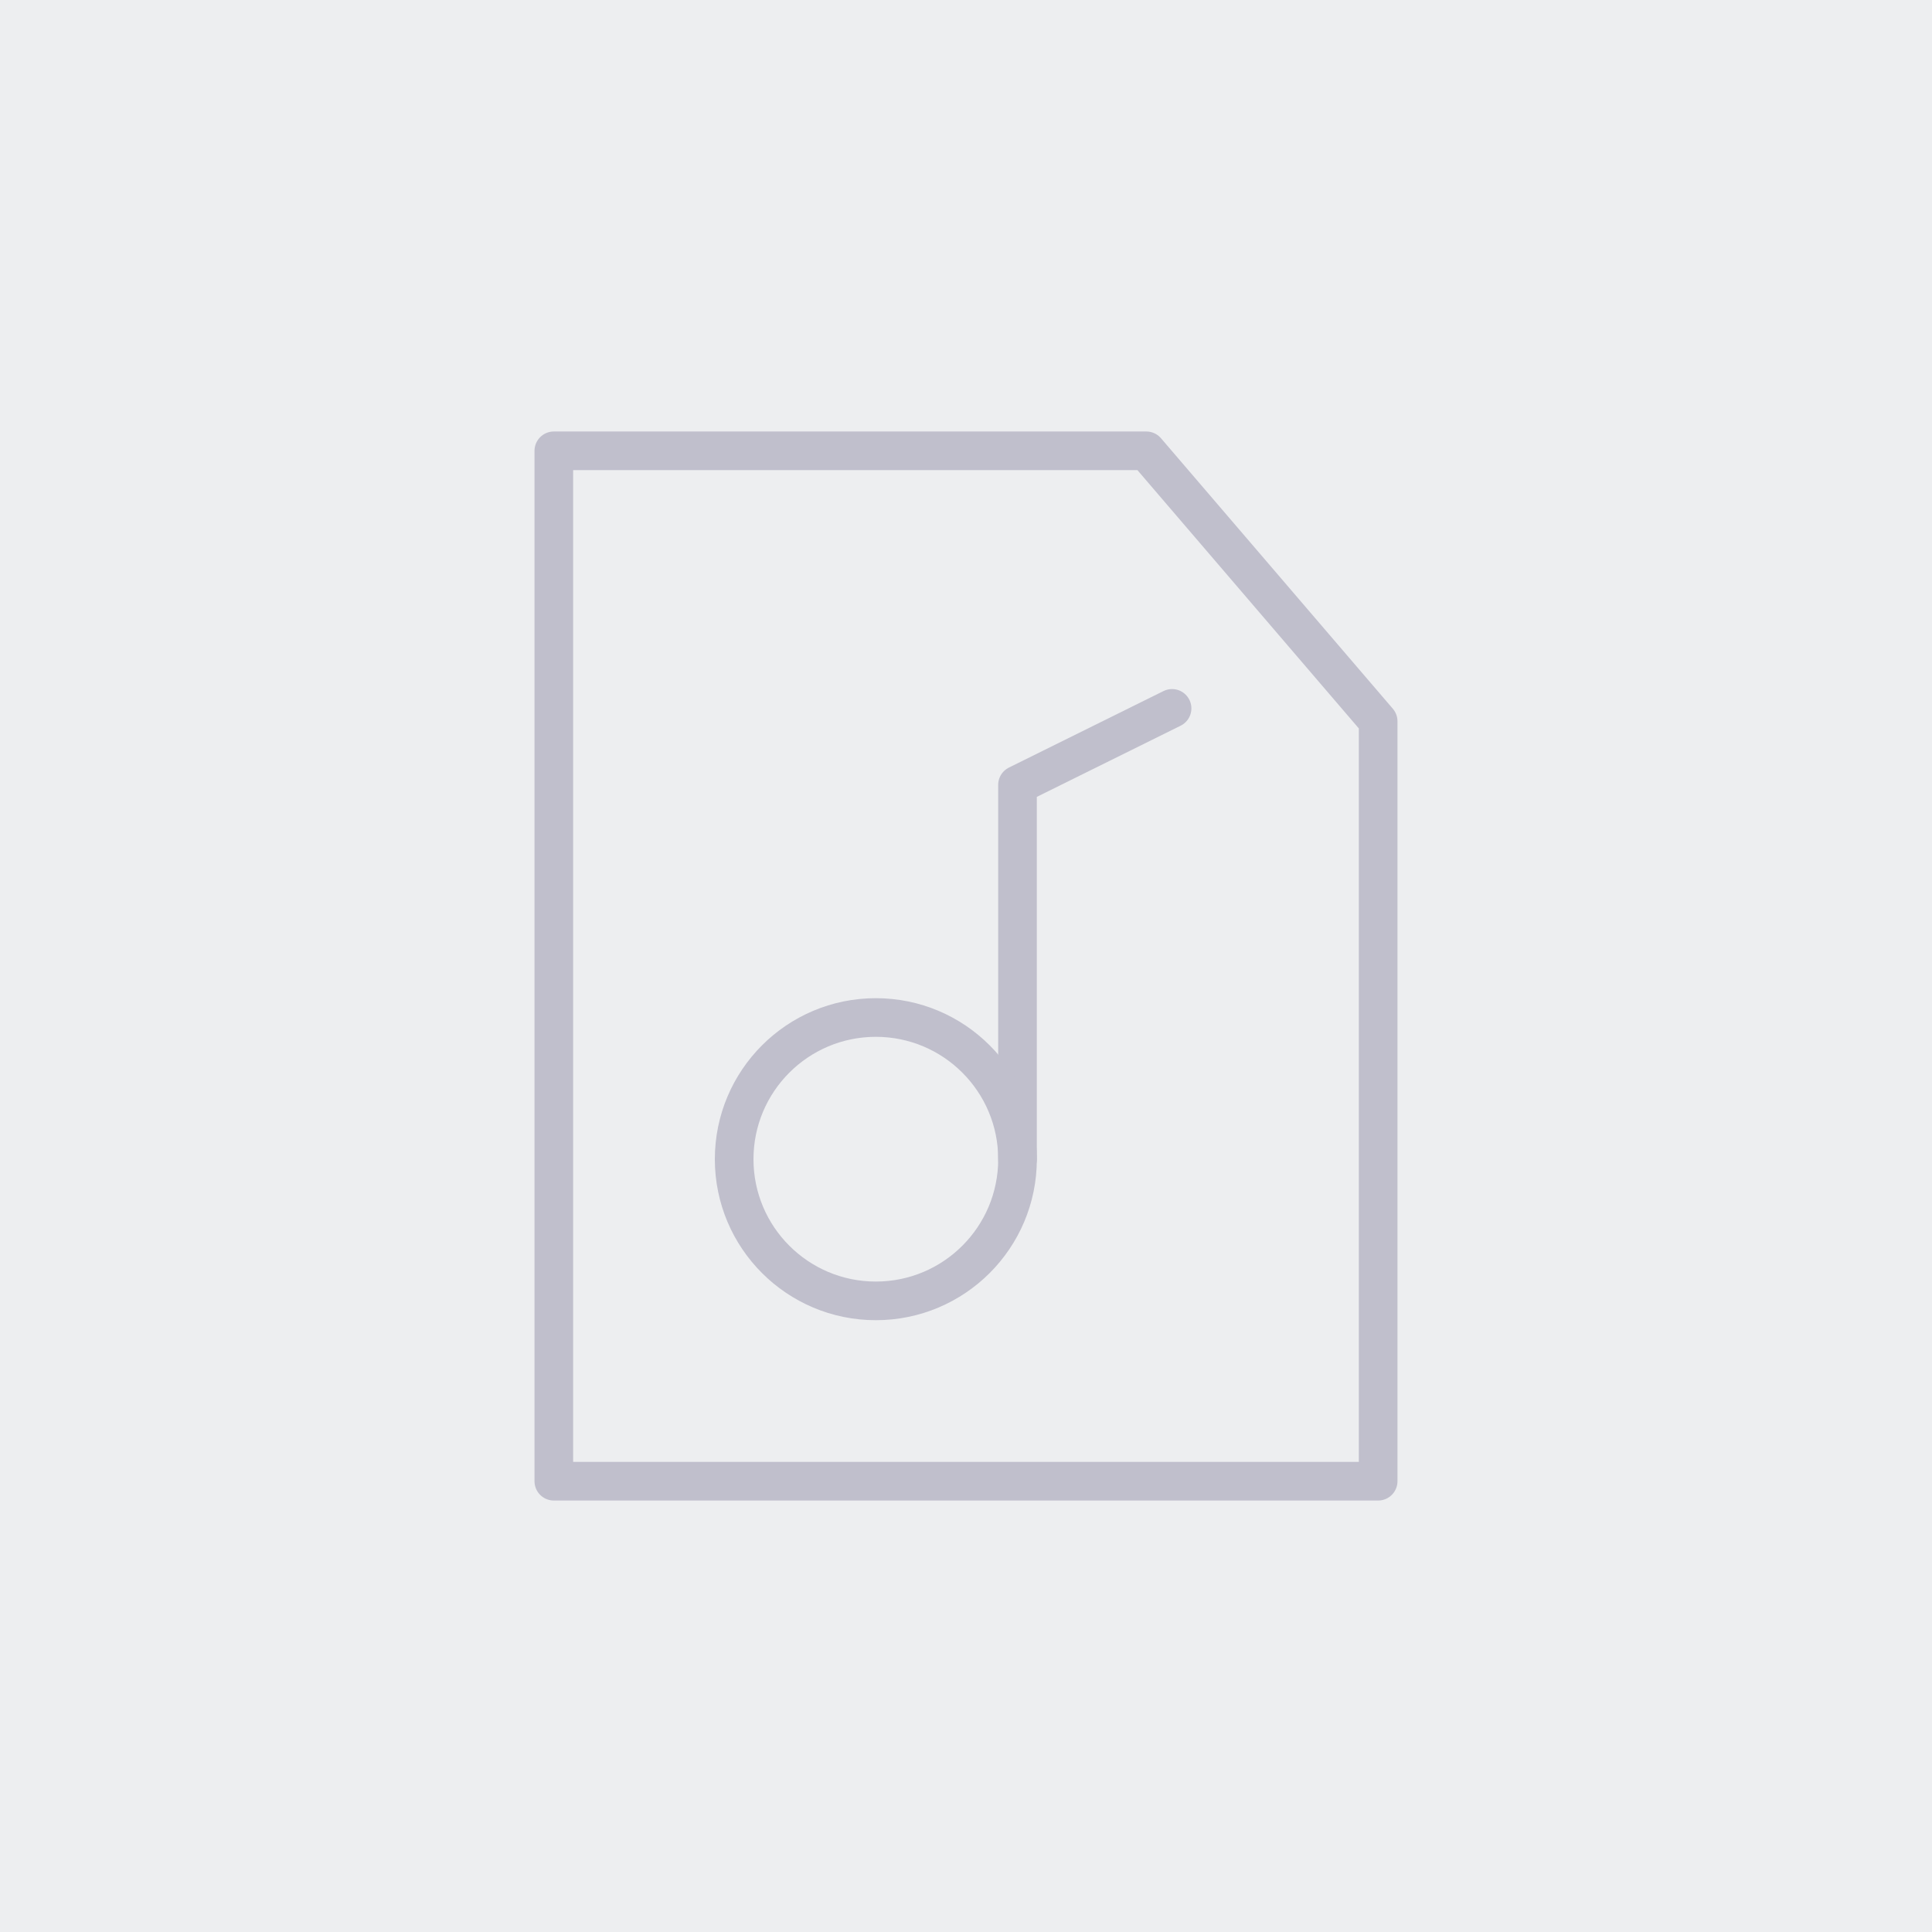 <svg width="100" height="100" viewBox="0 0 100 100" fill="none" xmlns="http://www.w3.org/2000/svg">
<rect width="100" height="100" fill="#EDEEF0"/>
<path d="M28.666 76.667V23.334H59.333L71.333 37.334V76.667H28.666Z" stroke="#C0BFCC" stroke-width="2" stroke-linecap="round" stroke-linejoin="round"/>
<path d="M60.666 36.666L52.666 40.625V60" stroke="#C0BFCC" stroke-width="2" stroke-linecap="round" stroke-linejoin="round"/>
<path d="M45.333 67.333C49.383 67.333 52.667 64.05 52.667 60C52.667 55.95 49.383 52.666 45.333 52.666C41.283 52.666 38 55.95 38 60C38 64.05 41.283 67.333 45.333 67.333Z" stroke="#C0BFCC" stroke-width="2" stroke-linecap="round" stroke-linejoin="round"/>
</svg>

